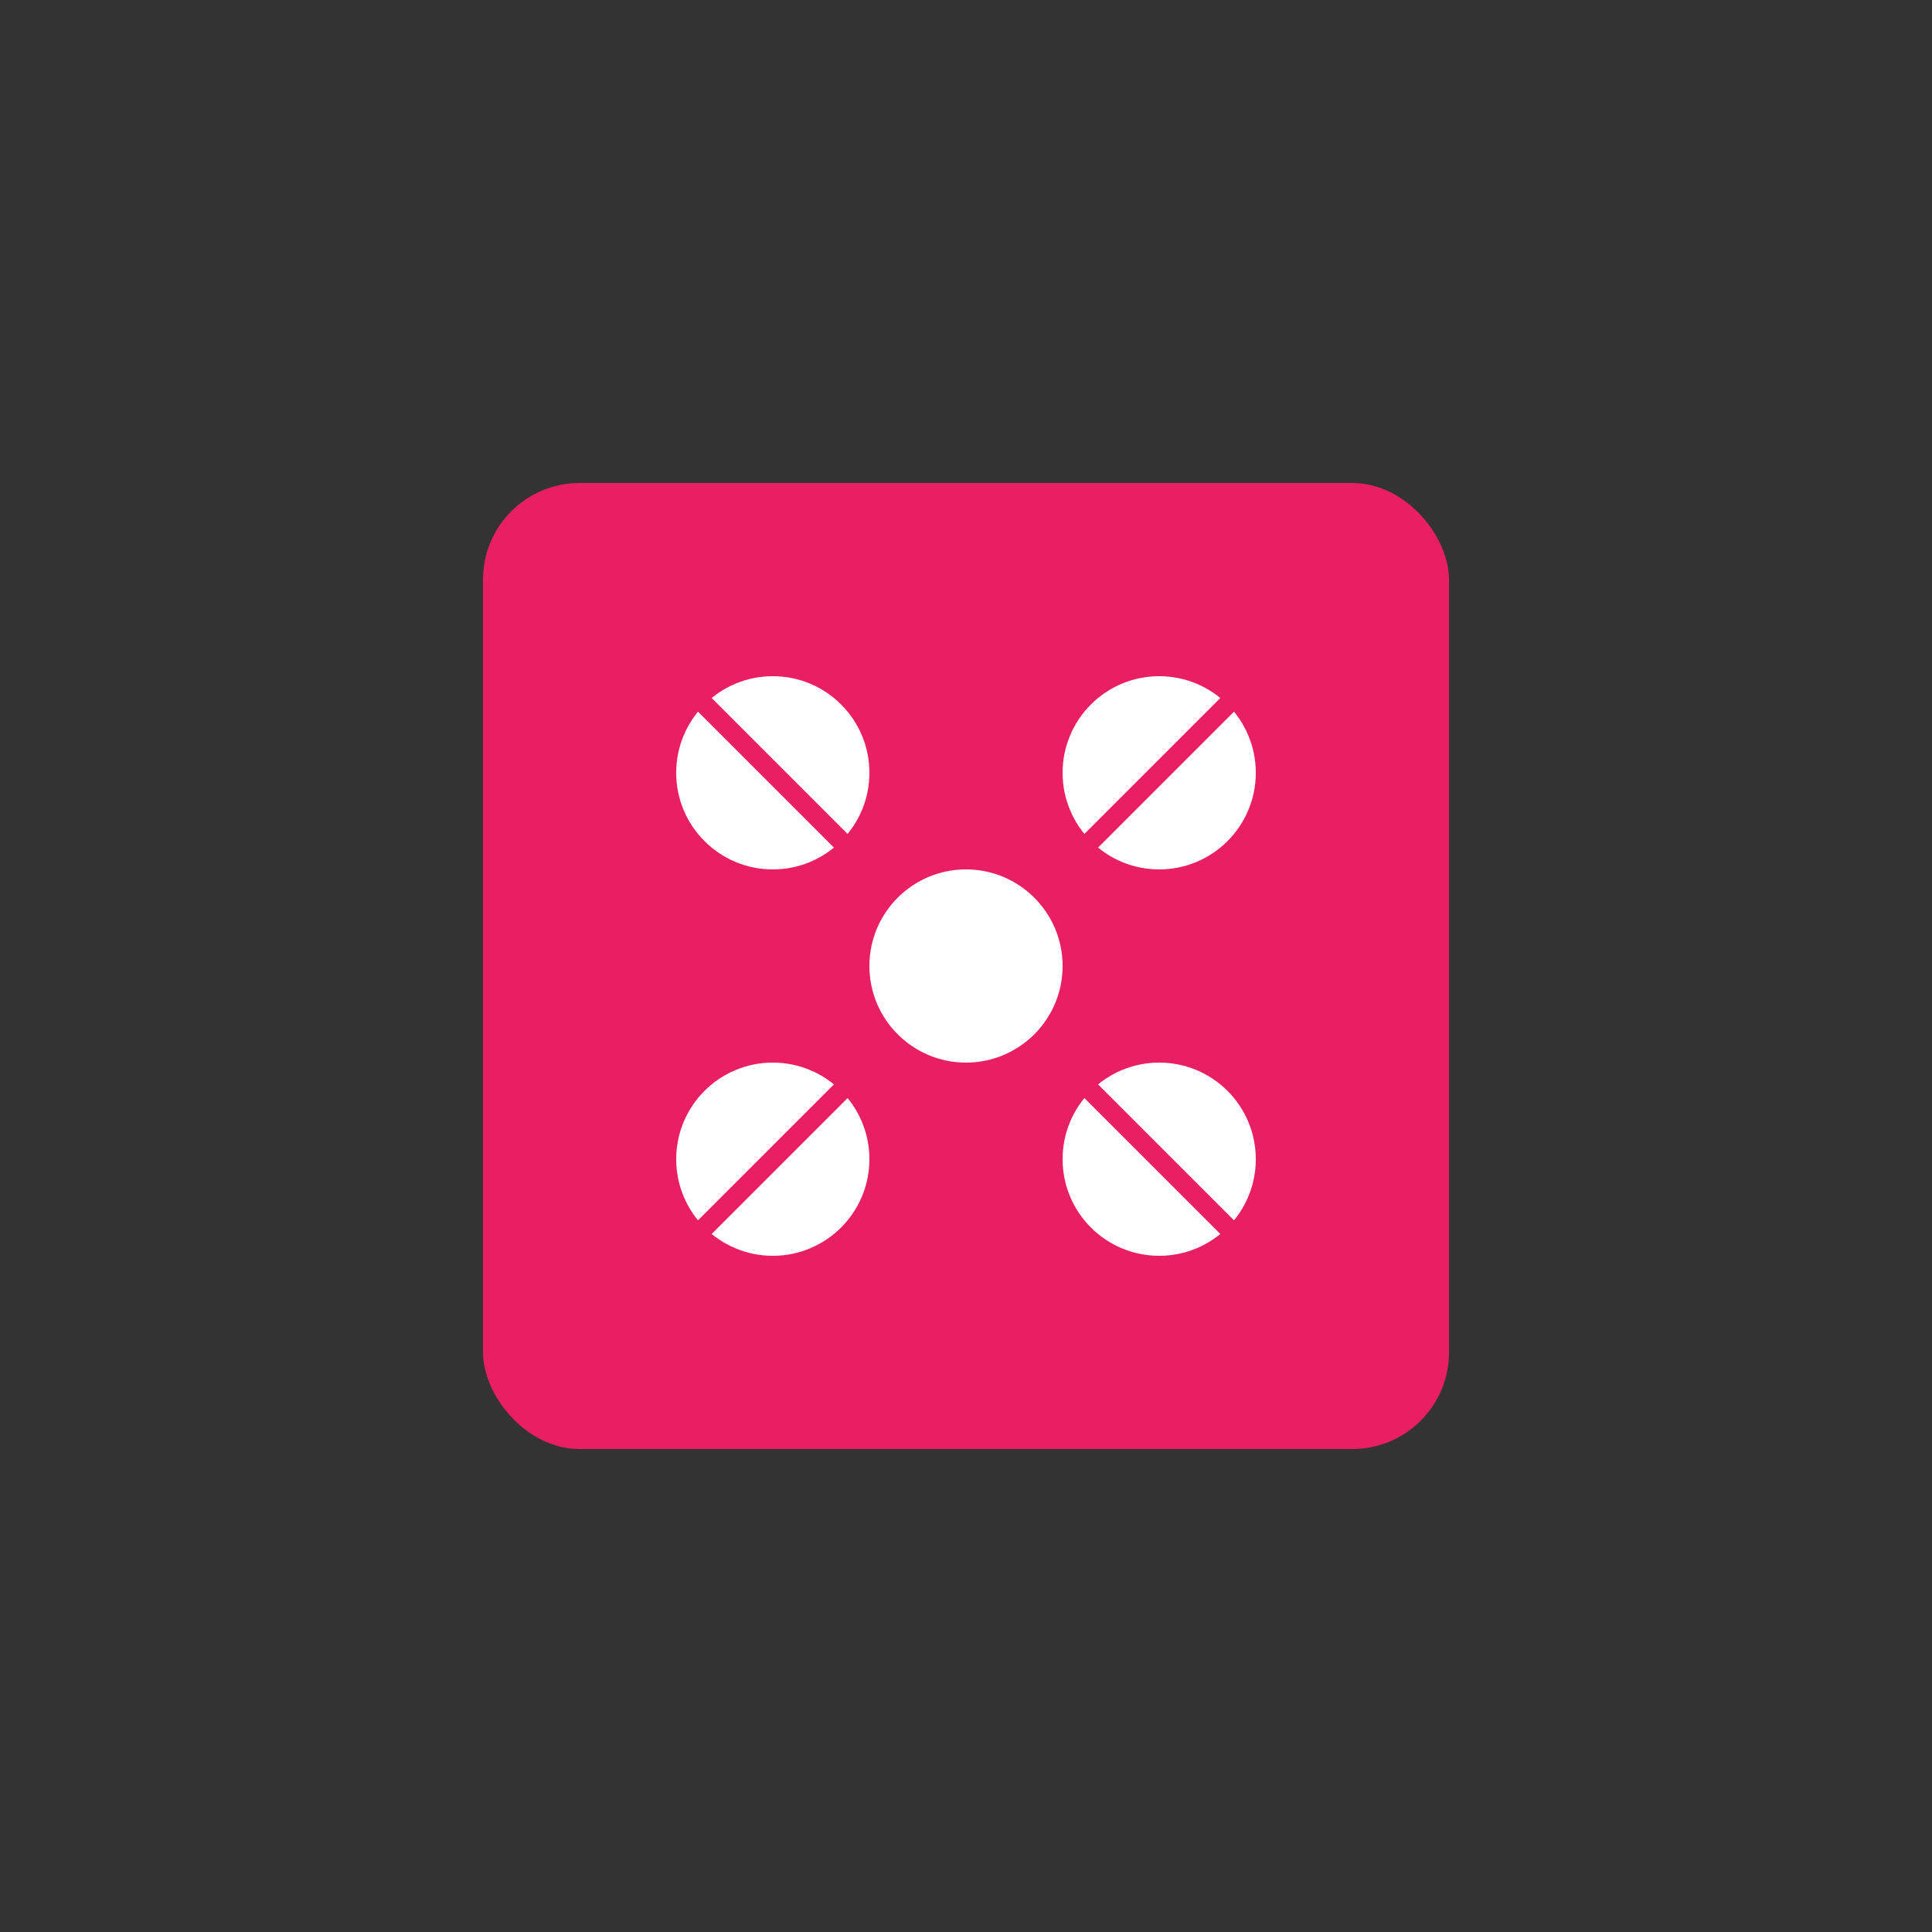 <svg width="200" height="200" viewBox="0 0 200 200" fill="none" xmlns="http://www.w3.org/2000/svg">
  <rect x="0" y="0" width="200" height="200" fill="#333333" stroke="none"/>
  <rect x="50" y="50" width="100" height="100" rx="10" fill="#E91E63"/>
  <circle cx="80" cy="80" r="10" fill="#FFFFFF"/>
  <circle cx="120" cy="80" r="10" fill="#FFFFFF"/>
  <circle cx="80" cy="120" r="10" fill="#FFFFFF"/>
  <circle cx="120" cy="120" r="10" fill="#FFFFFF"/>
  <circle cx="100" cy="100" r="10" fill="#FFFFFF"/>
  <path d="M70 70L90 90" stroke="#E91E63" stroke-width="2"/>
  <path d="M110 90L130 70" stroke="#E91E63" stroke-width="2"/>
  <path d="M70 130L90 110" stroke="#E91E63" stroke-width="2"/>
  <path d="M110 110L130 130" stroke="#E91E63" stroke-width="2"/>
</svg> 